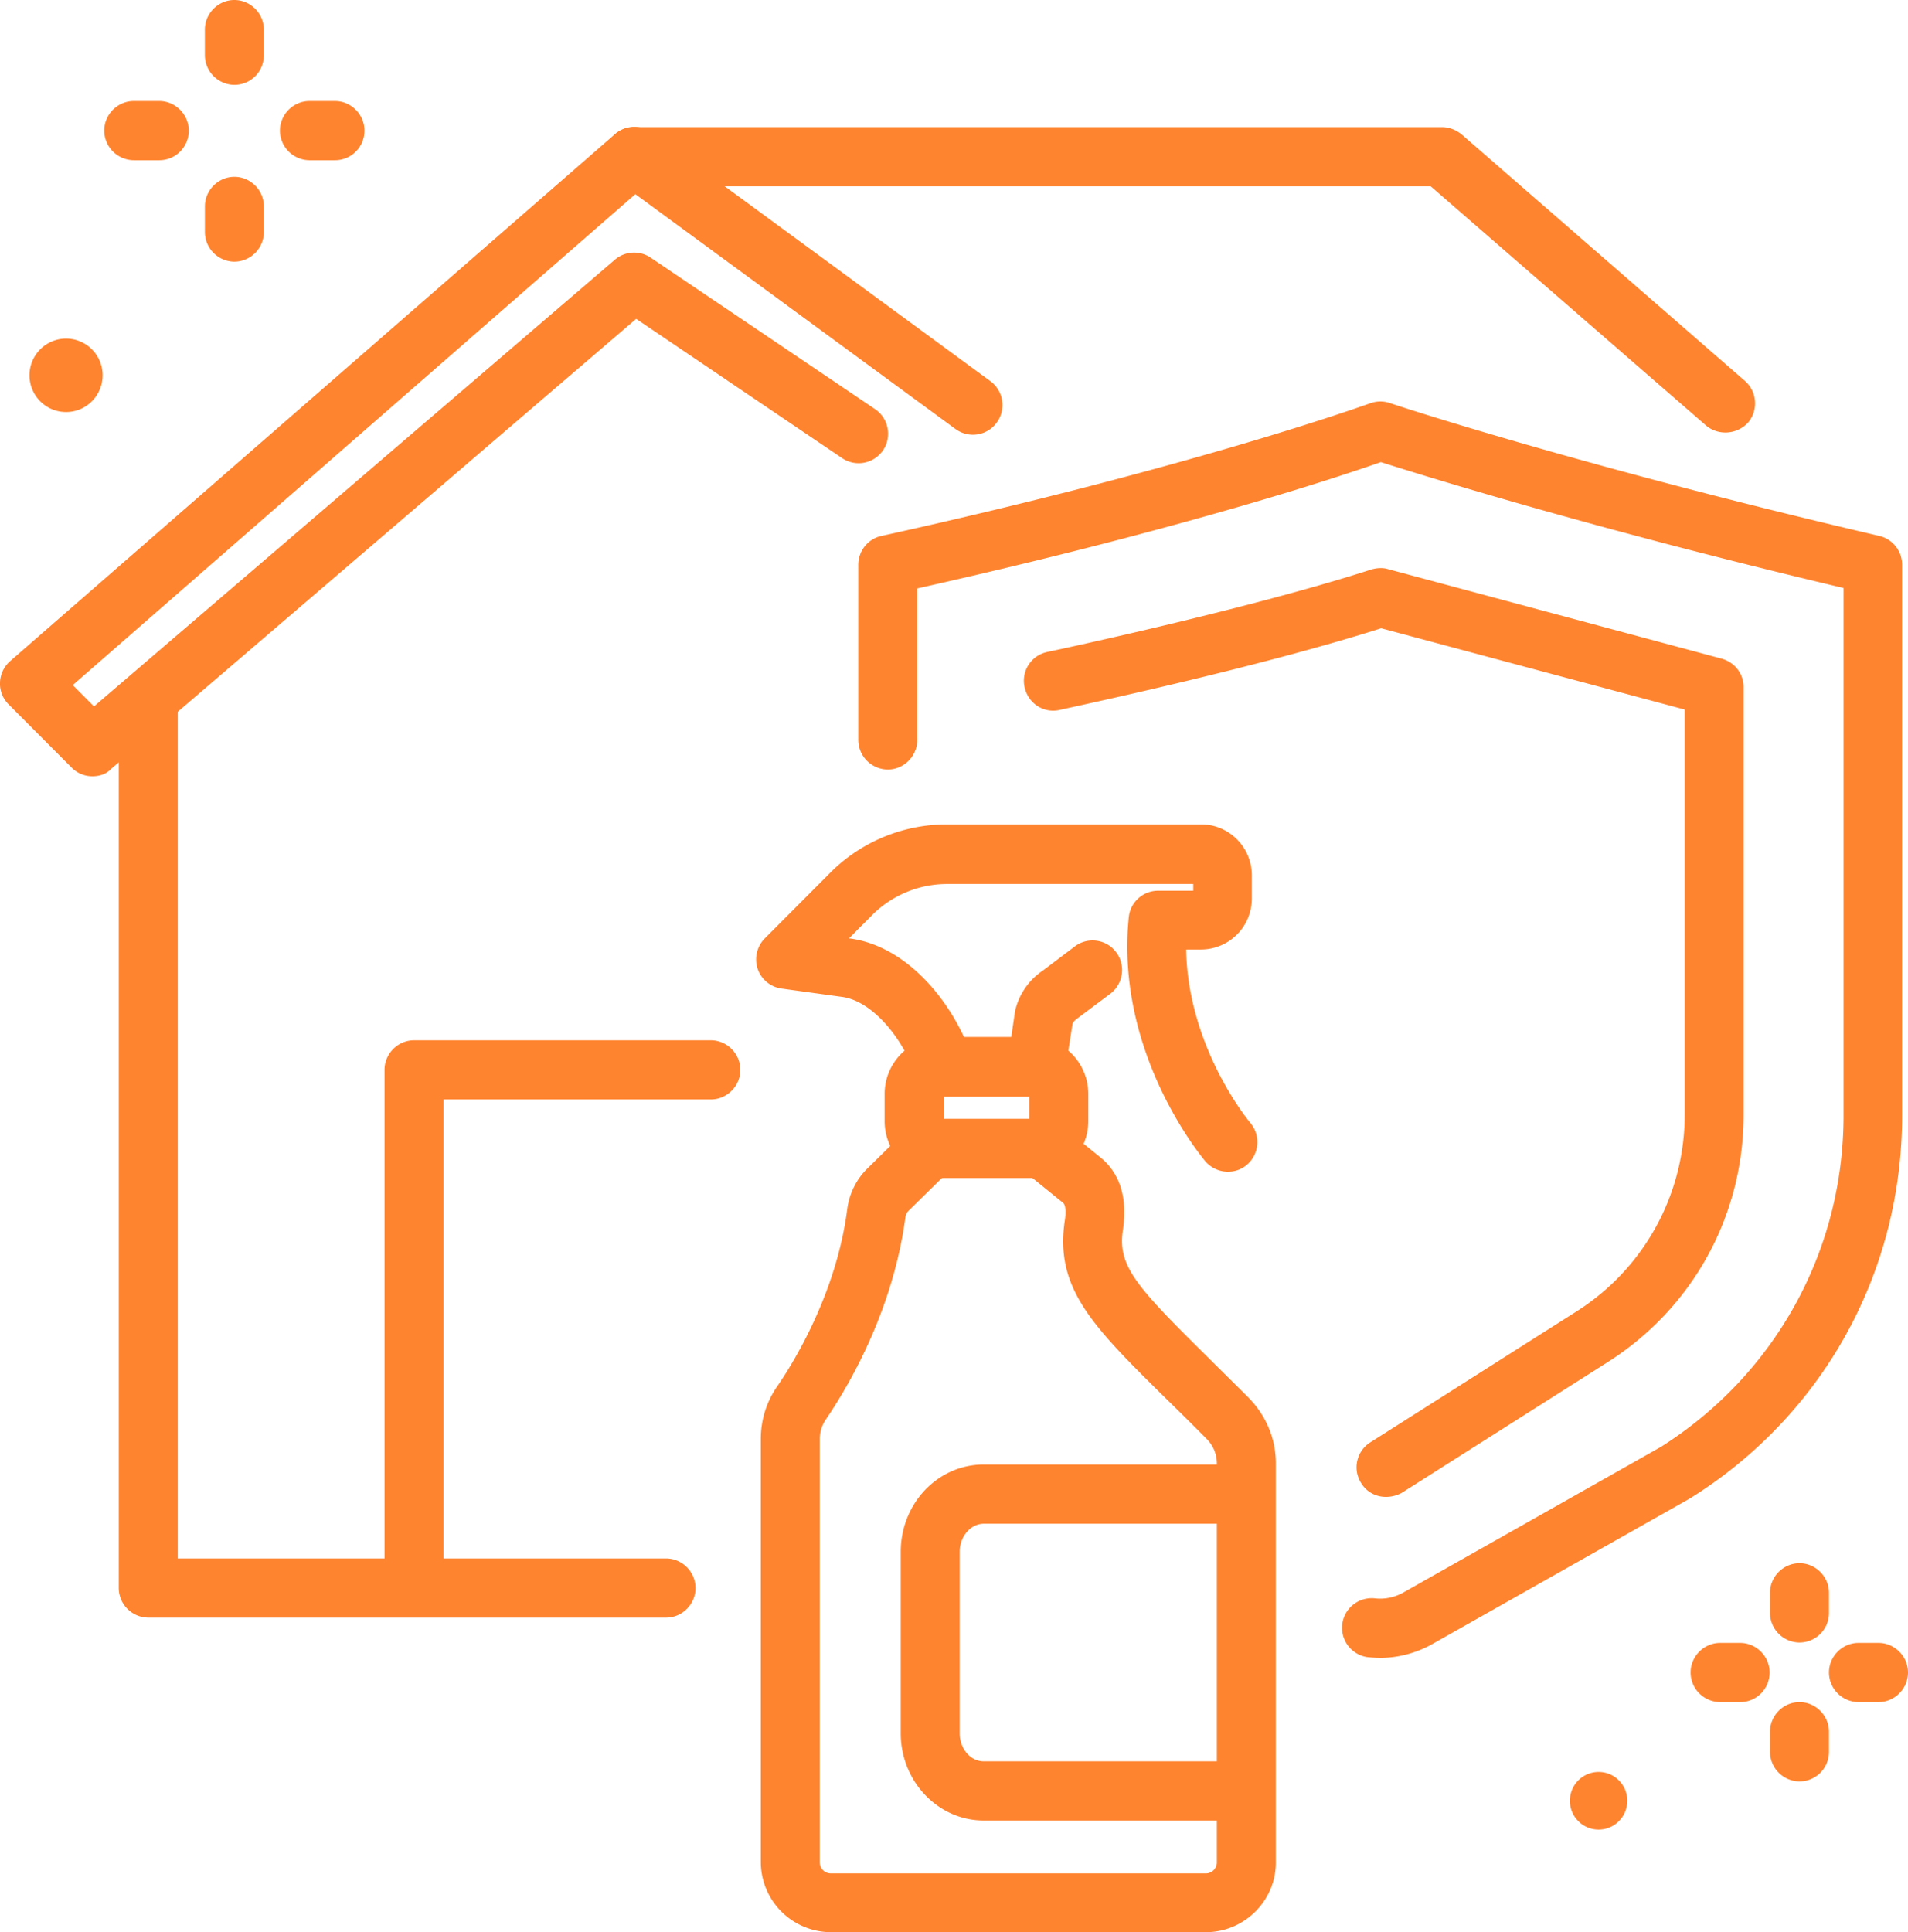 <svg width="80" height="81" viewBox="0 0 80 81" fill="none" xmlns="http://www.w3.org/2000/svg"><g clip-path="url(#a)" fill="#FF842F"><path d="M75.45 68.857a1.248 1.248 0 0 1-1.236-1.241v-.844c0-.678.56-1.24 1.236-1.24.676 0 1.237.562 1.237 1.24v.844c0 .695-.56 1.24-1.237 1.24zm0 5.823a1.247 1.247 0 0 1-1.236-1.241v-.844c0-.678.56-1.24 1.236-1.24.676 0 1.237.562 1.237 1.24v.844c0 .695-.56 1.24-1.237 1.24zm-2.489-3.325h-.84a1.248 1.248 0 0 1-1.237-1.241c0-.678.56-1.241 1.237-1.241h.84c.676 0 1.237.563 1.237 1.24 0 .68-.544 1.242-1.237 1.242zm5.803 0h-.841a1.248 1.248 0 0 1-1.237-1.241c0-.678.561-1.241 1.237-1.241h.84c.676 0 1.237.563 1.237 1.24 0 .68-.56 1.242-1.236 1.242zm-11.737 5.344c.664 0 1.203-.541 1.203-1.208 0-.667-.539-1.208-1.203-1.208-.665 0-1.204.54-1.204 1.208 0 .667.539 1.208 1.204 1.208zM51.483 49.12c-.347 0-.693-.15-.94-.43-.148-.183-3.792-4.534-3.215-10.242a1.237 1.237 0 0 1 1.237-1.108h1.467v-.281H39.729a4.442 4.442 0 0 0-3.182 1.323l-.956.96h.05c2.176.298 3.89 2.217 4.78 4.136H42.4l.148-1.01c0-.033.016-.066.016-.099a2.791 2.791 0 0 1 1.17-1.687l1.336-1.01a1.234 1.234 0 0 1 1.73.249 1.244 1.244 0 0 1-.246 1.737l-1.369 1.026c-.016.016-.05.033-.066.05a.517.517 0 0 0-.148.181l-.313 1.986a1.226 1.226 0 0 1-1.22 1.042h-3.874a1.244 1.244 0 0 1-1.17-.844c-.495-1.489-1.78-3.143-3.1-3.309l-2.522-.347a1.24 1.24 0 0 1-1.005-.827 1.252 1.252 0 0 1 .297-1.274l2.72-2.73a6.908 6.908 0 0 1 4.928-2.052h10.65c1.17 0 2.126.96 2.126 2.135v.976a2.136 2.136 0 0 1-2.127 2.134h-.626c.066 4.12 2.654 7.23 2.687 7.263.445.53.38 1.307-.132 1.754a1.197 1.197 0 0 1-.807.297z"/><path d="M43.257 49.384h-3.792A2.379 2.379 0 0 1 37.091 47v-1.14a2.379 2.379 0 0 1 2.374-2.383h3.792a2.379 2.379 0 0 1 2.373 2.383V47a2.379 2.379 0 0 1-2.373 2.383zm-3.676-2.482h3.577v-.926H39.58v.926z"/><path d="M50.56 81H34.833a2.946 2.946 0 0 1-2.934-2.945V60.32c0-.778.23-1.539.676-2.184.742-1.075 2.505-3.97 2.95-7.461.083-.629.38-1.241.841-1.688l1.764-1.737a1.24 1.24 0 0 1 1.747.017 1.251 1.251 0 0 1-.016 1.753l-1.764 1.737a.455.455 0 0 0-.132.249c-.51 3.87-2.324 7.014-3.363 8.536-.148.232-.23.497-.23.778v17.752a.46.46 0 0 0 .461.463H50.56a.462.462 0 0 0 .461-.463V61.329a1.45 1.45 0 0 0-.412-.992 138.434 138.434 0 0 0-1.616-1.605c-3.181-3.127-4.764-4.699-4.351-7.544.066-.398.032-.679-.066-.761l-1.632-1.324a1.238 1.238 0 0 1-.182-1.737 1.228 1.228 0 0 1 1.731-.182l1.632 1.324c.84.678 1.154 1.703.956 3.06-.23 1.522.577 2.383 3.643 5.41.495.496 1.039 1.026 1.632 1.621.726.745 1.138 1.704 1.138 2.747v16.742c0 1.589-1.319 2.912-2.934 2.912z"/><path d="M52.125 76.318h-10.88c-1.912 0-3.478-1.638-3.478-3.656v-7.61c0-2.019 1.55-3.657 3.478-3.657h10.88c.676 0 1.237.563 1.237 1.241 0 .679-.56 1.241-1.237 1.241h-10.88c-.544 0-1.005.53-1.005 1.175v7.61c0 .645.445 1.175 1.005 1.175h10.88c.676 0 1.237.562 1.237 1.24 0 .679-.544 1.241-1.237 1.241zm-24.199-8.504H6.216a1.248 1.248 0 0 1-1.237-1.24V29.63c0-.678.56-1.24 1.236-1.24.676 0 1.237.562 1.237 1.24v35.703h20.474c.676 0 1.236.562 1.236 1.24 0 .679-.56 1.241-1.236 1.241z"/><path d="M3.874 32.542a1.22 1.22 0 0 1-.873-.364L.363 29.531A1.224 1.224 0 0 1 0 28.605a1.25 1.25 0 0 1 .429-.894L25.782 5.625a1.214 1.214 0 0 1 1.534-.066l14.21 10.422c.543.397.675 1.175.263 1.737a1.232 1.232 0 0 1-1.73.265L26.638 8.14 3.05 28.72l.89.894 21.842-18.728a1.235 1.235 0 0 1 1.5-.083l9.413 6.353c.56.38.71 1.158.33 1.72a1.238 1.238 0 0 1-1.715.331l-8.637-5.84-22.007 18.86c-.215.232-.511.315-.792.315z"/><path d="M72.335 18.132c-.28 0-.577-.099-.808-.298L59.987 7.81H26.59a1.248 1.248 0 0 1-1.236-1.241c0-.678.56-1.24 1.236-1.24h33.876c.297 0 .577.115.808.297l11.885 10.34c.511.447.577 1.224.132 1.754-.264.28-.61.413-.956.413zM9.825 3.557a1.248 1.248 0 0 1-1.236-1.24V1.24c0-.678.56-1.24 1.236-1.24.676 0 1.237.563 1.237 1.24v1.076c0 .695-.56 1.241-1.237 1.241zm0 7.413A1.248 1.248 0 0 1 8.59 9.727V8.653c0-.678.56-1.24 1.236-1.24.676 0 1.237.562 1.237 1.24v1.075c0 .679-.56 1.241-1.237 1.241zM6.676 6.717h-1.07a1.248 1.248 0 0 1-1.236-1.24c0-.68.56-1.242 1.236-1.242h1.071c.676 0 1.237.563 1.237 1.241 0 .695-.56 1.241-1.237 1.241zm7.369 0h-1.071a1.248 1.248 0 0 1-1.237-1.24c0-.68.56-1.242 1.237-1.242h1.071c.676 0 1.236.563 1.236 1.241 0 .695-.56 1.241-1.236 1.241zM2.77 17.273c.846 0 1.532-.69 1.532-1.54 0-.849-.686-1.538-1.533-1.538-.846 0-1.533.69-1.533 1.539 0 .85.687 1.539 1.533 1.539zm14.588 50.029a1.248 1.248 0 0 1-1.236-1.241V44.85c0-.678.56-1.24 1.236-1.24h12.446c.676 0 1.237.562 1.237 1.24 0 .678-.56 1.241-1.237 1.241h-11.21V66.06c0 .678-.56 1.24-1.236 1.24zm40.503 2.199c-.18 0-.362-.016-.543-.033a1.243 1.243 0 0 1 .313-2.465c.412.05.824-.033 1.187-.231l10.83-6.122c4.78-3.027 7.649-8.206 7.649-13.88V24.65c-10.55-2.498-17.672-4.731-19.403-5.277-1.648.579-8.209 2.78-19.435 5.294v6.353c0 .678-.56 1.24-1.236 1.24a1.248 1.248 0 0 1-1.237-1.24v-7.346c0-.579.412-1.092.973-1.207 13.27-2.929 20.424-5.543 20.49-5.56a1.23 1.23 0 0 1 .808-.016c.083.033 7.962 2.647 20.54 5.576.56.132.956.628.956 1.207V46.77c0 6.551-3.297 12.524-8.82 15.998-.016.017-.032.017-.049.033L60.021 68.94a4.52 4.52 0 0 1-2.16.563z"/><path d="M58.108 62.752c-.412 0-.807-.199-1.038-.58a1.235 1.235 0 0 1 .379-1.703l8.654-5.493a9.757 9.757 0 0 0 4.534-8.272V29.746L57.91 26.338c-5.358 1.704-13.155 3.342-13.485 3.425-.676.149-1.319-.281-1.467-.96a1.233 1.233 0 0 1 .956-1.472c.083-.017 8.358-1.77 13.584-3.458.23-.066.478-.083.692-.016l13.995 3.755c.544.149.923.629.923 1.191v17.918c0 4.235-2.126 8.106-5.687 10.373l-8.654 5.492a1.39 1.39 0 0 1-.66.166z"/></g><defs><clipPath id="a"><path fill="#fff" d="M0 0h80v81H0z"/></clipPath></defs></svg>